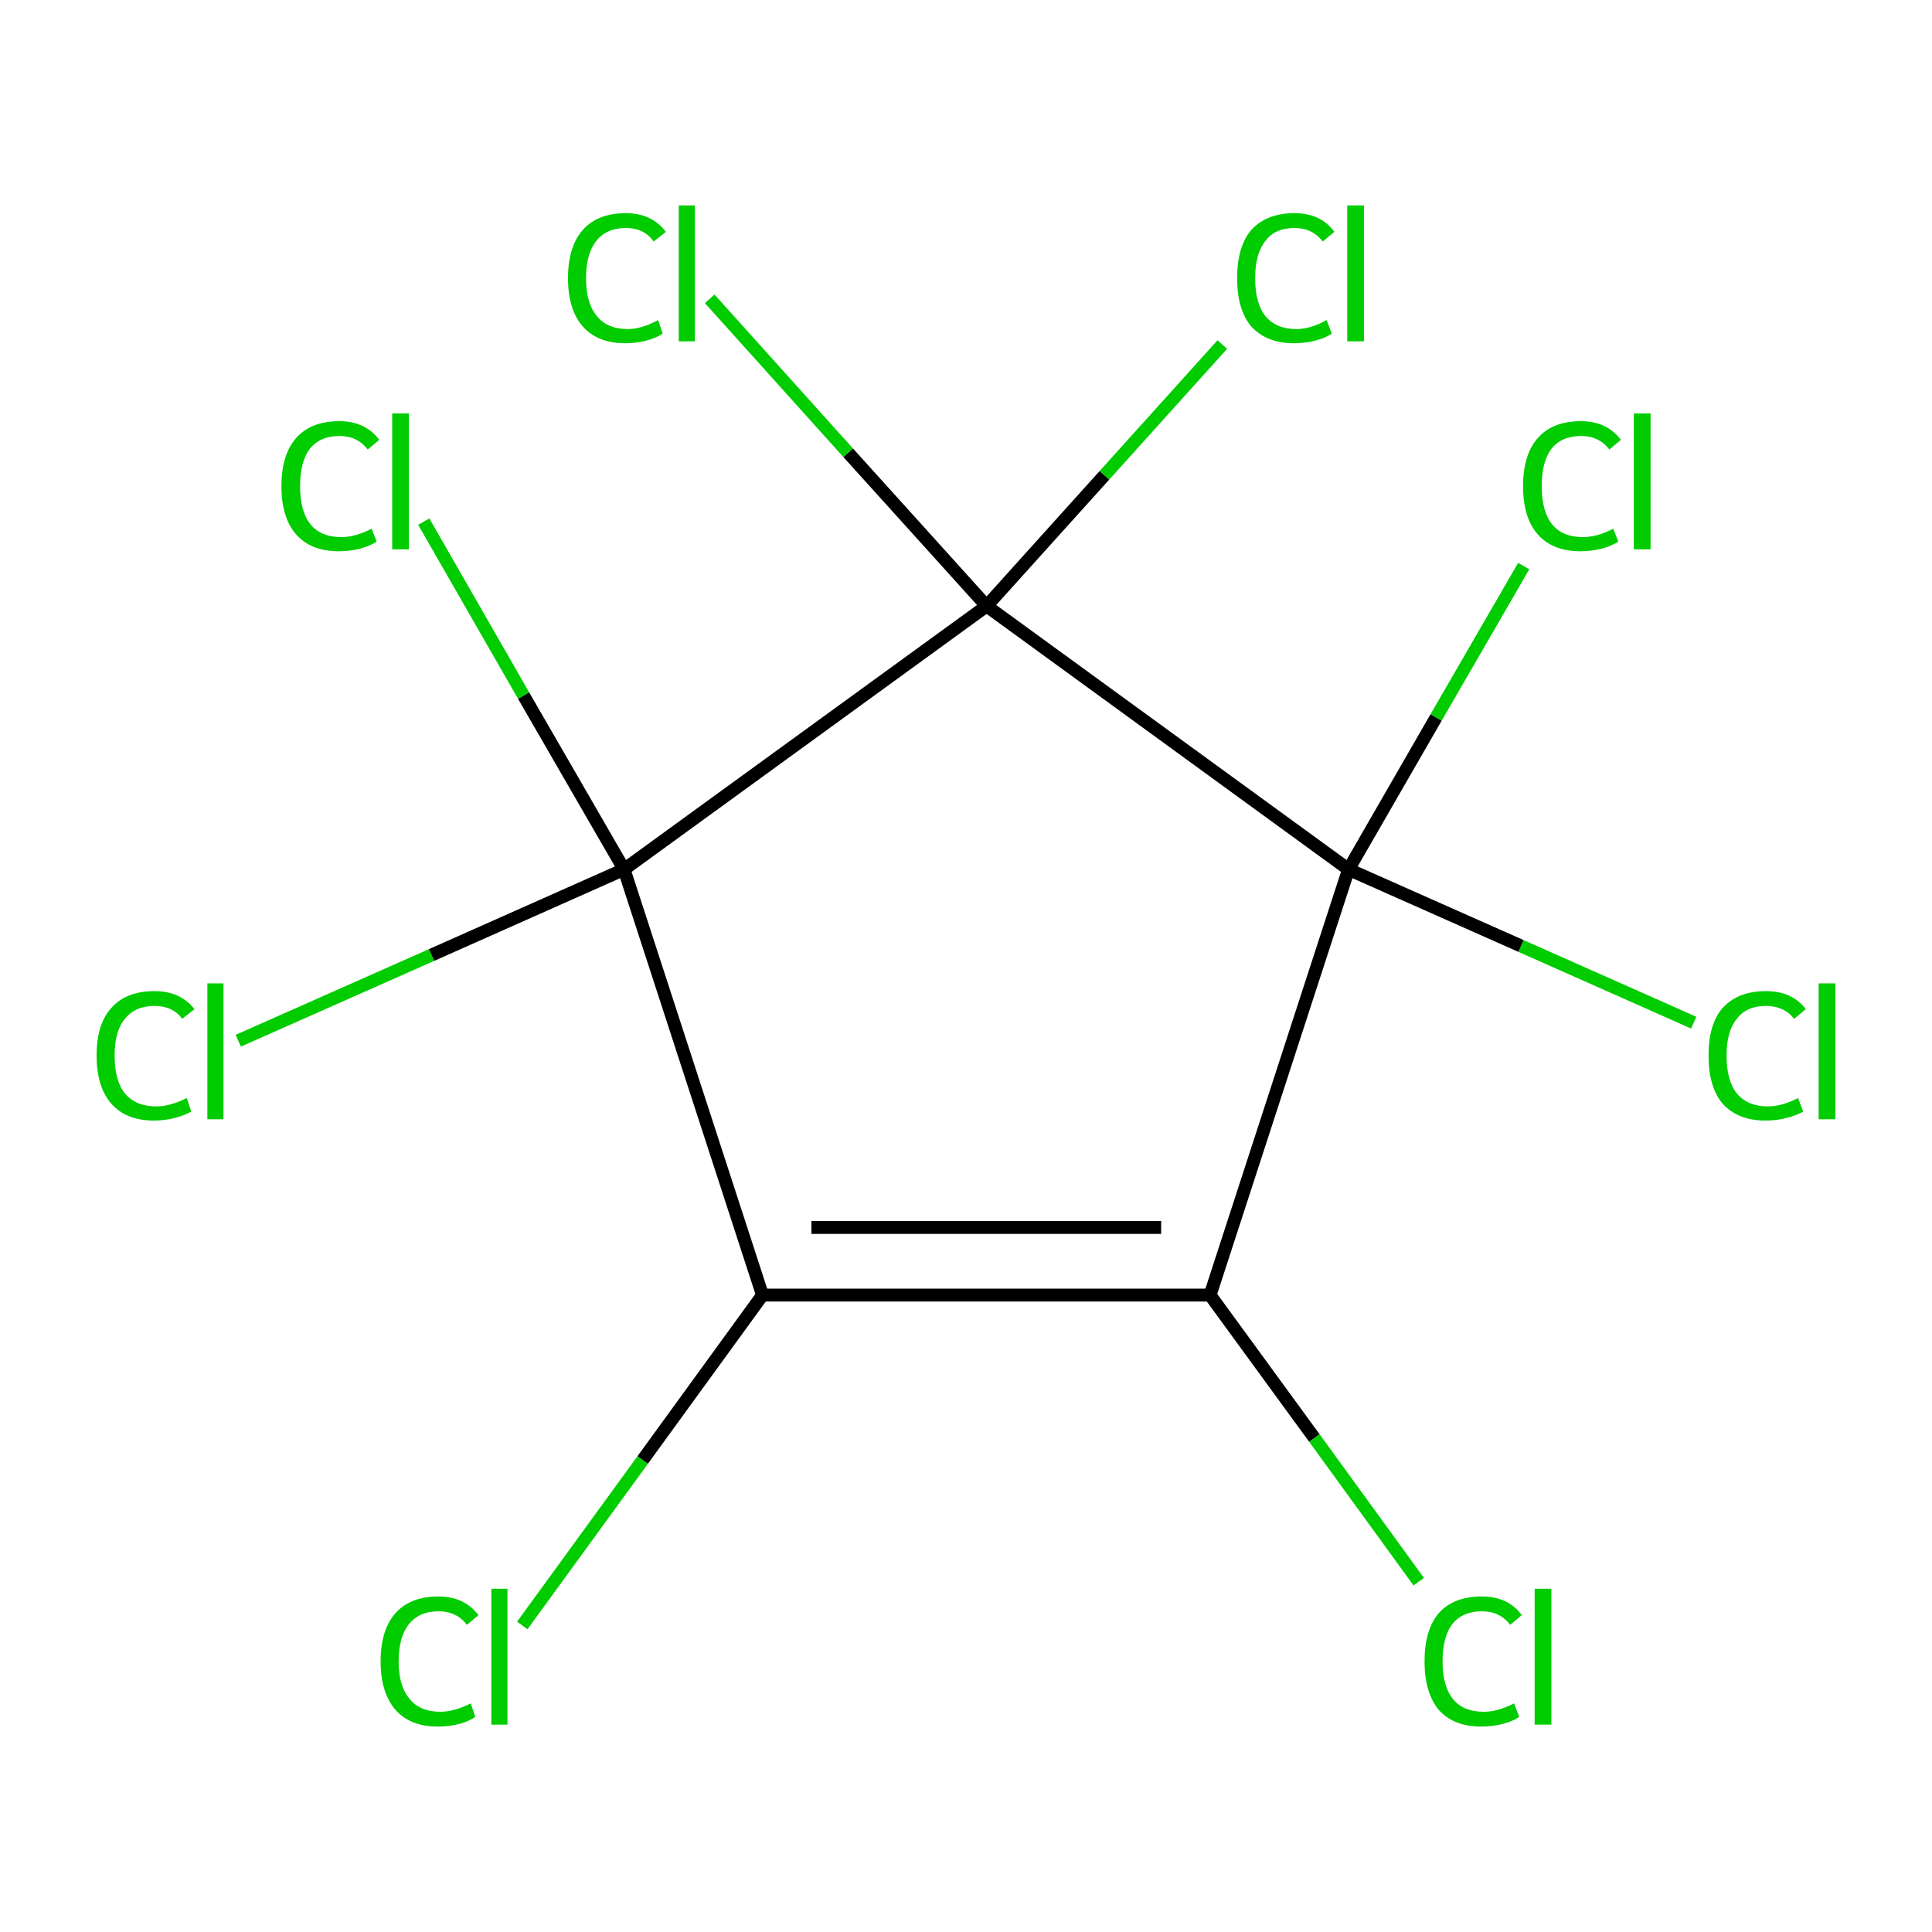 <?xml version='1.0' encoding='iso-8859-1'?>
<svg version='1.1' baseProfile='full'
              xmlns='http://www.w3.org/2000/svg'
                      xmlns:rdkit='http://www.rdkit.org/xml'
                      xmlns:xlink='http://www.w3.org/1999/xlink'
                  xml:space='preserve'
width='300px' height='300px' viewBox='0 0 300 300'>
<!-- END OF HEADER -->
<rect style='opacity:1.0;fill:#FFFFFF;stroke:none' width='300.0' height='300.0' x='0.0' y='0.0'> </rect>
<path class='bond-0 atom-0 atom-1' d='M 81.1,252.4 L 99.8,226.7' style='fill:none;fill-rule:evenodd;stroke:#00CC00;stroke-width:2.0px;stroke-linecap:butt;stroke-linejoin:miter;stroke-opacity:1' />
<path class='bond-0 atom-0 atom-1' d='M 99.8,226.7 L 118.4,201.1' style='fill:none;fill-rule:evenodd;stroke:#000000;stroke-width:2.0px;stroke-linecap:butt;stroke-linejoin:miter;stroke-opacity:1' />
<path class='bond-1 atom-1 atom-2' d='M 118.4,201.1 L 187.9,201.1' style='fill:none;fill-rule:evenodd;stroke:#000000;stroke-width:2.0px;stroke-linecap:butt;stroke-linejoin:miter;stroke-opacity:1' />
<path class='bond-1 atom-1 atom-2' d='M 126.0,190.6 L 180.3,190.6' style='fill:none;fill-rule:evenodd;stroke:#000000;stroke-width:2.0px;stroke-linecap:butt;stroke-linejoin:miter;stroke-opacity:1' />
<path class='bond-2 atom-2 atom-3' d='M 187.9,201.1 L 204.1,223.3' style='fill:none;fill-rule:evenodd;stroke:#000000;stroke-width:2.0px;stroke-linecap:butt;stroke-linejoin:miter;stroke-opacity:1' />
<path class='bond-2 atom-2 atom-3' d='M 204.1,223.3 L 220.3,245.6' style='fill:none;fill-rule:evenodd;stroke:#00CC00;stroke-width:2.0px;stroke-linecap:butt;stroke-linejoin:miter;stroke-opacity:1' />
<path class='bond-3 atom-2 atom-4' d='M 187.9,201.1 L 209.4,135.0' style='fill:none;fill-rule:evenodd;stroke:#000000;stroke-width:2.0px;stroke-linecap:butt;stroke-linejoin:miter;stroke-opacity:1' />
<path class='bond-4 atom-4 atom-5' d='M 209.4,135.0 L 223.0,111.4' style='fill:none;fill-rule:evenodd;stroke:#000000;stroke-width:2.0px;stroke-linecap:butt;stroke-linejoin:miter;stroke-opacity:1' />
<path class='bond-4 atom-4 atom-5' d='M 223.0,111.4 L 236.6,87.9' style='fill:none;fill-rule:evenodd;stroke:#00CC00;stroke-width:2.0px;stroke-linecap:butt;stroke-linejoin:miter;stroke-opacity:1' />
<path class='bond-5 atom-4 atom-6' d='M 209.4,135.0 L 236.2,146.9' style='fill:none;fill-rule:evenodd;stroke:#000000;stroke-width:2.0px;stroke-linecap:butt;stroke-linejoin:miter;stroke-opacity:1' />
<path class='bond-5 atom-4 atom-6' d='M 236.2,146.9 L 263.0,158.8' style='fill:none;fill-rule:evenodd;stroke:#00CC00;stroke-width:2.0px;stroke-linecap:butt;stroke-linejoin:miter;stroke-opacity:1' />
<path class='bond-6 atom-4 atom-7' d='M 209.4,135.0 L 153.2,94.1' style='fill:none;fill-rule:evenodd;stroke:#000000;stroke-width:2.0px;stroke-linecap:butt;stroke-linejoin:miter;stroke-opacity:1' />
<path class='bond-7 atom-7 atom-8' d='M 153.2,94.1 L 131.7,70.3' style='fill:none;fill-rule:evenodd;stroke:#000000;stroke-width:2.0px;stroke-linecap:butt;stroke-linejoin:miter;stroke-opacity:1' />
<path class='bond-7 atom-7 atom-8' d='M 131.7,70.3 L 110.2,46.4' style='fill:none;fill-rule:evenodd;stroke:#00CC00;stroke-width:2.0px;stroke-linecap:butt;stroke-linejoin:miter;stroke-opacity:1' />
<path class='bond-8 atom-7 atom-9' d='M 153.2,94.1 L 171.5,73.8' style='fill:none;fill-rule:evenodd;stroke:#000000;stroke-width:2.0px;stroke-linecap:butt;stroke-linejoin:miter;stroke-opacity:1' />
<path class='bond-8 atom-7 atom-9' d='M 171.5,73.8 L 189.8,53.5' style='fill:none;fill-rule:evenodd;stroke:#00CC00;stroke-width:2.0px;stroke-linecap:butt;stroke-linejoin:miter;stroke-opacity:1' />
<path class='bond-9 atom-7 atom-10' d='M 153.2,94.1 L 96.9,135.0' style='fill:none;fill-rule:evenodd;stroke:#000000;stroke-width:2.0px;stroke-linecap:butt;stroke-linejoin:miter;stroke-opacity:1' />
<path class='bond-10 atom-10 atom-11' d='M 96.9,135.0 L 67.0,148.3' style='fill:none;fill-rule:evenodd;stroke:#000000;stroke-width:2.0px;stroke-linecap:butt;stroke-linejoin:miter;stroke-opacity:1' />
<path class='bond-10 atom-10 atom-11' d='M 67.0,148.3 L 37.0,161.6' style='fill:none;fill-rule:evenodd;stroke:#00CC00;stroke-width:2.0px;stroke-linecap:butt;stroke-linejoin:miter;stroke-opacity:1' />
<path class='bond-11 atom-10 atom-12' d='M 96.9,135.0 L 81.3,108.0' style='fill:none;fill-rule:evenodd;stroke:#000000;stroke-width:2.0px;stroke-linecap:butt;stroke-linejoin:miter;stroke-opacity:1' />
<path class='bond-11 atom-10 atom-12' d='M 81.3,108.0 L 65.8,81.0' style='fill:none;fill-rule:evenodd;stroke:#00CC00;stroke-width:2.0px;stroke-linecap:butt;stroke-linejoin:miter;stroke-opacity:1' />
<path class='bond-12 atom-10 atom-1' d='M 96.9,135.0 L 118.4,201.1' style='fill:none;fill-rule:evenodd;stroke:#000000;stroke-width:2.0px;stroke-linecap:butt;stroke-linejoin:miter;stroke-opacity:1' />
<path class='atom-0' d='M 59.1 258.0
Q 59.1 253.1, 61.4 250.5
Q 63.7 247.9, 68.1 247.9
Q 72.1 247.9, 74.3 250.8
L 72.5 252.3
Q 70.9 250.2, 68.1 250.2
Q 65.1 250.2, 63.5 252.2
Q 61.9 254.2, 61.9 258.0
Q 61.9 261.8, 63.6 263.8
Q 65.2 265.8, 68.4 265.8
Q 70.5 265.8, 73.1 264.5
L 73.8 266.6
Q 72.8 267.3, 71.3 267.7
Q 69.7 268.1, 68.0 268.1
Q 63.7 268.1, 61.4 265.5
Q 59.1 262.8, 59.1 258.0
' fill='#00CC00'/>
<path class='atom-0' d='M 76.3 246.7
L 78.8 246.7
L 78.8 267.8
L 76.3 267.8
L 76.3 246.7
' fill='#00CC00'/>
<path class='atom-3' d='M 221.2 258.0
Q 221.2 253.1, 223.4 250.5
Q 225.7 247.9, 230.1 247.9
Q 234.2 247.9, 236.3 250.8
L 234.5 252.3
Q 232.9 250.2, 230.1 250.2
Q 227.1 250.2, 225.5 252.2
Q 224.0 254.2, 224.0 258.0
Q 224.0 261.8, 225.6 263.8
Q 227.2 265.8, 230.4 265.8
Q 232.6 265.8, 235.1 264.5
L 235.9 266.6
Q 234.9 267.3, 233.3 267.7
Q 231.7 268.1, 230.0 268.1
Q 225.7 268.1, 223.4 265.5
Q 221.2 262.8, 221.2 258.0
' fill='#00CC00'/>
<path class='atom-3' d='M 238.3 246.7
L 240.9 246.7
L 240.9 267.8
L 238.3 267.8
L 238.3 246.7
' fill='#00CC00'/>
<path class='atom-5' d='M 236.5 75.5
Q 236.5 70.6, 238.8 68.0
Q 241.1 65.4, 245.5 65.4
Q 249.5 65.4, 251.7 68.3
L 249.9 69.8
Q 248.3 67.7, 245.5 67.7
Q 242.5 67.7, 240.9 69.7
Q 239.4 71.7, 239.4 75.5
Q 239.4 79.4, 241.0 81.4
Q 242.6 83.4, 245.8 83.4
Q 248.0 83.4, 250.5 82.1
L 251.3 84.1
Q 250.2 84.8, 248.7 85.2
Q 247.1 85.6, 245.4 85.6
Q 241.1 85.6, 238.8 83.0
Q 236.5 80.4, 236.5 75.5
' fill='#00CC00'/>
<path class='atom-5' d='M 253.7 64.2
L 256.3 64.2
L 256.3 85.3
L 253.7 85.3
L 253.7 64.2
' fill='#00CC00'/>
<path class='atom-6' d='M 265.3 163.9
Q 265.3 159.0, 267.5 156.5
Q 269.9 153.9, 274.2 153.9
Q 278.3 153.9, 280.4 156.7
L 278.6 158.2
Q 277.0 156.2, 274.2 156.2
Q 271.2 156.2, 269.7 158.2
Q 268.1 160.1, 268.1 163.9
Q 268.1 167.8, 269.7 169.8
Q 271.4 171.8, 274.5 171.8
Q 276.7 171.8, 279.2 170.5
L 280.0 172.6
Q 279.0 173.2, 277.4 173.6
Q 275.9 174.0, 274.1 174.0
Q 269.9 174.0, 267.5 171.4
Q 265.3 168.8, 265.3 163.9
' fill='#00CC00'/>
<path class='atom-6' d='M 282.4 152.7
L 285.0 152.7
L 285.0 173.8
L 282.4 173.8
L 282.4 152.7
' fill='#00CC00'/>
<path class='atom-8' d='M 88.2 43.2
Q 88.2 38.3, 90.5 35.7
Q 92.8 33.1, 97.2 33.1
Q 101.2 33.1, 103.4 36.0
L 101.5 37.5
Q 100.0 35.4, 97.2 35.4
Q 94.2 35.4, 92.6 37.4
Q 91.0 39.4, 91.0 43.2
Q 91.0 47.1, 92.7 49.1
Q 94.3 51.1, 97.5 51.1
Q 99.6 51.1, 102.2 49.7
L 102.9 51.8
Q 101.9 52.5, 100.3 52.9
Q 98.8 53.3, 97.1 53.3
Q 92.8 53.3, 90.5 50.7
Q 88.2 48.1, 88.2 43.2
' fill='#00CC00'/>
<path class='atom-8' d='M 105.4 31.9
L 107.9 31.9
L 107.9 53.0
L 105.4 53.0
L 105.4 31.9
' fill='#00CC00'/>
<path class='atom-9' d='M 192.1 43.2
Q 192.1 38.3, 194.3 35.7
Q 196.7 33.1, 201.0 33.1
Q 205.1 33.1, 207.2 36.0
L 205.4 37.5
Q 203.8 35.4, 201.0 35.4
Q 198.0 35.4, 196.5 37.4
Q 194.9 39.4, 194.9 43.2
Q 194.9 47.1, 196.5 49.1
Q 198.2 51.1, 201.3 51.1
Q 203.5 51.1, 206.0 49.7
L 206.8 51.8
Q 205.8 52.5, 204.2 52.9
Q 202.7 53.3, 200.9 53.3
Q 196.7 53.3, 194.3 50.7
Q 192.1 48.1, 192.1 43.2
' fill='#00CC00'/>
<path class='atom-9' d='M 209.2 31.9
L 211.8 31.9
L 211.8 53.0
L 209.2 53.0
L 209.2 31.9
' fill='#00CC00'/>
<path class='atom-11' d='M 15.0 163.9
Q 15.0 159.0, 17.3 156.5
Q 19.6 153.9, 24.0 153.9
Q 28.0 153.9, 30.2 156.7
L 28.3 158.2
Q 26.8 156.2, 24.0 156.2
Q 21.0 156.2, 19.4 158.2
Q 17.8 160.1, 17.8 163.9
Q 17.8 167.8, 19.4 169.8
Q 21.1 171.8, 24.3 171.8
Q 26.4 171.8, 29.0 170.5
L 29.7 172.6
Q 28.7 173.2, 27.1 173.6
Q 25.6 174.0, 23.9 174.0
Q 19.6 174.0, 17.3 171.4
Q 15.0 168.8, 15.0 163.9
' fill='#00CC00'/>
<path class='atom-11' d='M 32.2 152.7
L 34.7 152.7
L 34.7 173.8
L 32.2 173.8
L 32.2 152.7
' fill='#00CC00'/>
<path class='atom-12' d='M 43.7 75.5
Q 43.7 70.6, 46.0 68.0
Q 48.3 65.4, 52.7 65.4
Q 56.7 65.4, 58.9 68.3
L 57.1 69.8
Q 55.5 67.7, 52.7 67.7
Q 49.7 67.7, 48.1 69.7
Q 46.6 71.7, 46.6 75.5
Q 46.6 79.4, 48.2 81.4
Q 49.8 83.4, 53.0 83.4
Q 55.2 83.4, 57.7 82.1
L 58.5 84.1
Q 57.4 84.8, 55.9 85.2
Q 54.3 85.6, 52.6 85.6
Q 48.3 85.6, 46.0 83.0
Q 43.7 80.4, 43.7 75.5
' fill='#00CC00'/>
<path class='atom-12' d='M 60.9 64.2
L 63.5 64.2
L 63.5 85.3
L 60.9 85.3
L 60.9 64.2
' fill='#00CC00'/>
</svg>
